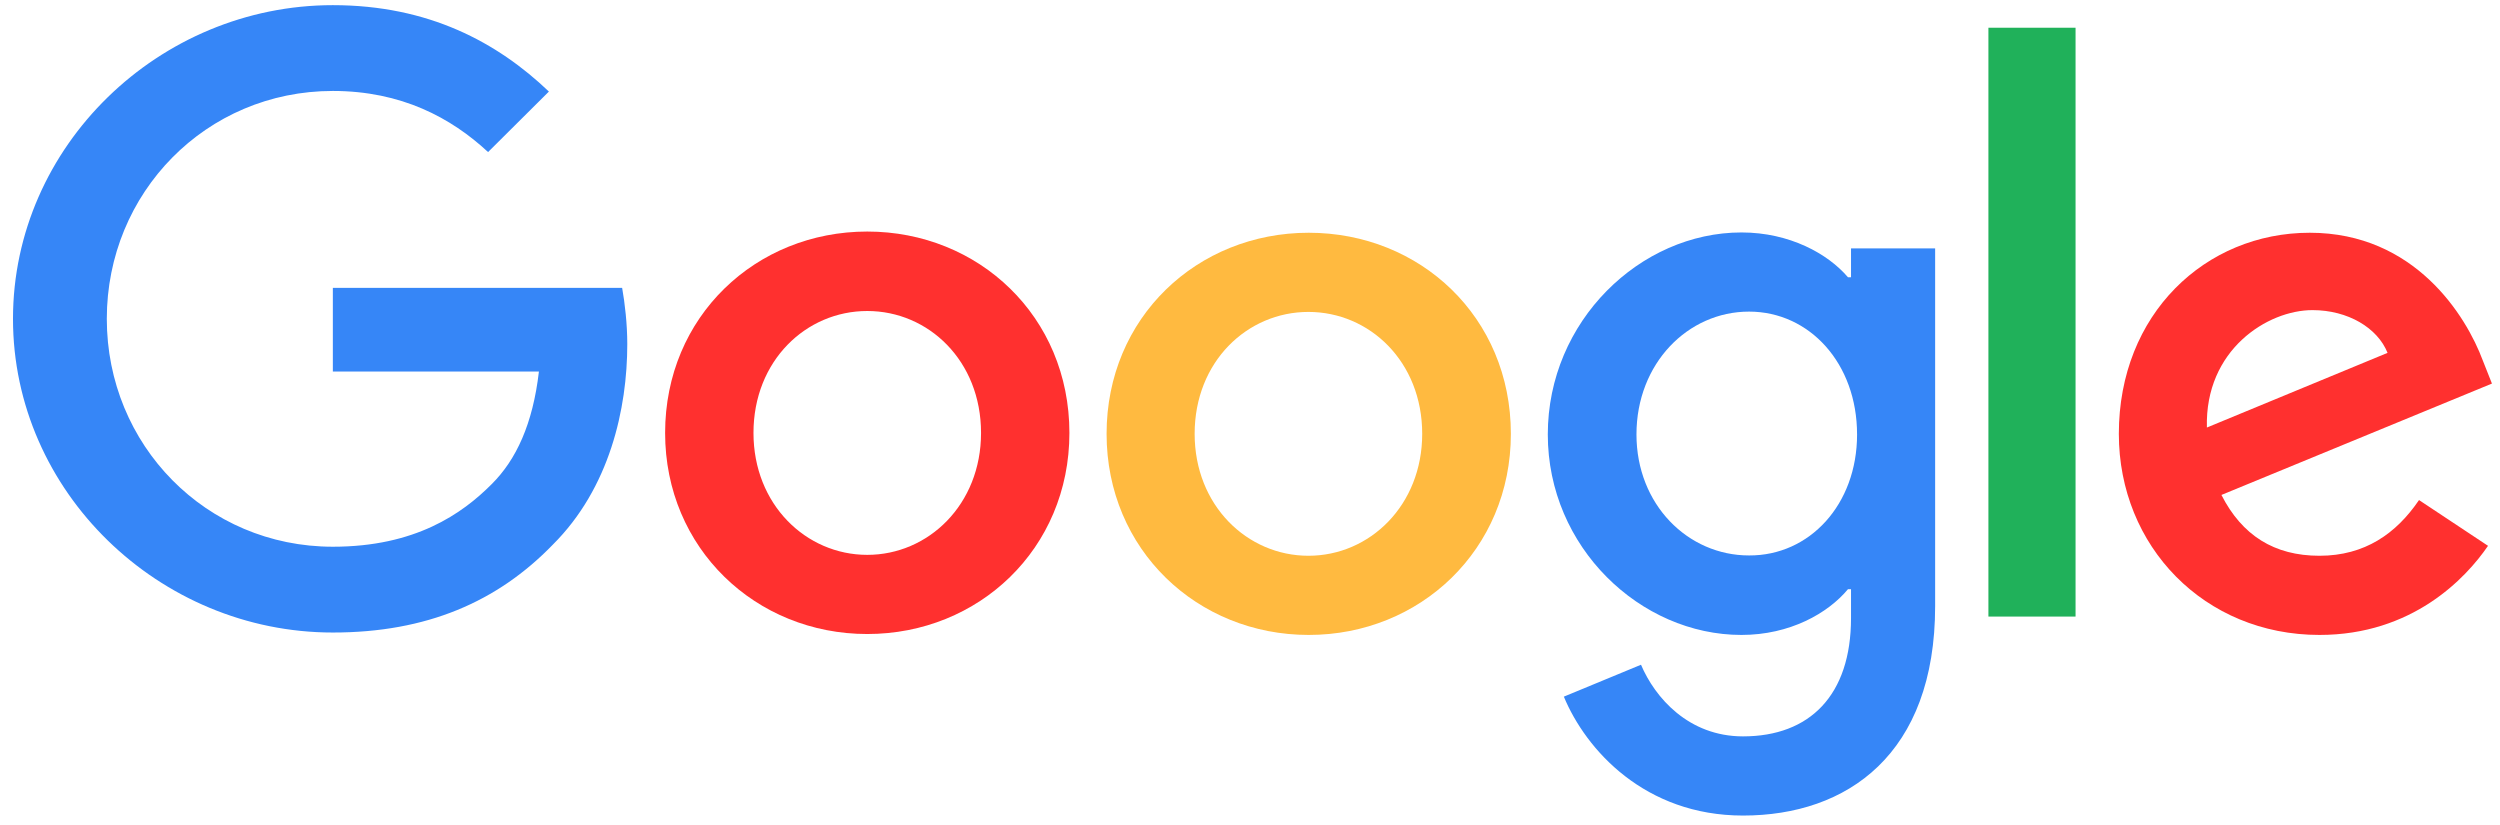 <svg width="194" height="64" viewBox="0 0 194 64" fill="none" xmlns="http://www.w3.org/2000/svg">
<g clip-path="url(#clip0_66:4717)">
<path d="M187.716 38.805L193.07 42.356C191.332 44.902 187.176 49.271 179.99 49.271C171.067 49.271 164.422 42.403 164.422 33.666C164.422 24.369 171.138 18.061 179.239 18.061C187.387 18.061 191.379 24.508 192.671 27.989L193.375 29.765L172.382 38.408C173.979 41.539 176.468 43.127 179.99 43.127C183.513 43.127 185.955 41.398 187.716 38.805ZM171.255 33.176L185.274 27.382C184.499 25.443 182.198 24.065 179.45 24.065C175.952 24.065 171.091 27.149 171.255 33.176Z" fill="#FF302F"/>
<path d="M154.301 2.152H161.063V47.846H154.301V2.152V2.152Z" fill="#20B15A"/>
<path d="M143.639 19.276H150.167V47.028C150.167 58.545 143.334 63.287 135.256 63.287C127.648 63.287 123.069 58.194 121.354 54.06L127.342 51.583C128.422 54.13 131.029 57.143 135.256 57.143C140.445 57.143 143.639 53.943 143.639 47.963V45.72H143.404C141.854 47.589 138.896 49.271 135.138 49.271C127.295 49.271 120.109 42.473 120.109 33.713C120.109 24.905 127.295 18.038 135.138 18.038C138.872 18.038 141.854 19.696 143.404 21.518H143.639V19.276V19.276ZM144.108 33.713C144.108 28.199 140.422 24.181 135.725 24.181C130.982 24.181 126.99 28.199 126.99 33.713C126.99 39.155 130.982 43.103 135.725 43.103C140.422 43.127 144.109 39.155 144.109 33.713H144.108Z" fill="#3686F7"/>
<path d="M82.986 33.596C82.986 42.59 75.941 49.2 67.299 49.2C58.658 49.2 51.613 42.566 51.613 33.596C51.613 24.555 58.658 17.968 67.299 17.968C75.941 17.968 82.986 24.555 82.986 33.596ZM76.129 33.596C76.129 27.989 72.043 24.134 67.299 24.134C62.556 24.134 58.47 27.989 58.47 33.596C58.47 39.155 62.556 43.057 67.299 43.057C72.043 43.057 76.129 39.155 76.129 33.596Z" fill="#FF302F"/>
<path d="M117.243 33.666C117.243 42.66 110.199 49.271 101.557 49.271C92.916 49.271 85.871 42.66 85.871 33.666C85.871 24.625 92.916 18.061 101.557 18.061C110.199 18.061 117.243 24.602 117.243 33.666ZM110.363 33.666C110.363 28.06 106.277 24.205 101.533 24.205C96.79 24.205 92.704 28.06 92.704 33.666C92.704 39.226 96.79 43.127 101.533 43.127C106.3 43.127 110.363 39.202 110.363 33.666Z" fill="#FFBA40"/>
<path d="M25.829 42.426C15.989 42.426 8.288 34.53 8.288 24.742C8.288 14.954 15.989 7.058 25.829 7.058C31.136 7.058 35.01 9.137 37.875 11.8L42.595 7.105C38.603 3.297 33.273 0.4 25.829 0.4C12.35 0.4 1.008 11.333 1.008 24.742C1.008 38.151 12.35 49.084 25.829 49.084C33.108 49.084 38.603 46.701 42.901 42.263C47.315 37.871 48.677 31.703 48.677 26.704C48.677 25.139 48.489 23.527 48.278 22.336H25.829V28.83H41.82C41.35 32.895 40.059 35.675 38.157 37.567C35.856 39.88 32.216 42.426 25.829 42.426Z" fill="#3686F7"/>
</g>
<defs>
<clipPath id="clip0_66:4717">
<rect width="193" height="63" fill="white" transform="translate(0.727 0.303)"/>
</clipPath>
</defs>
</svg>
